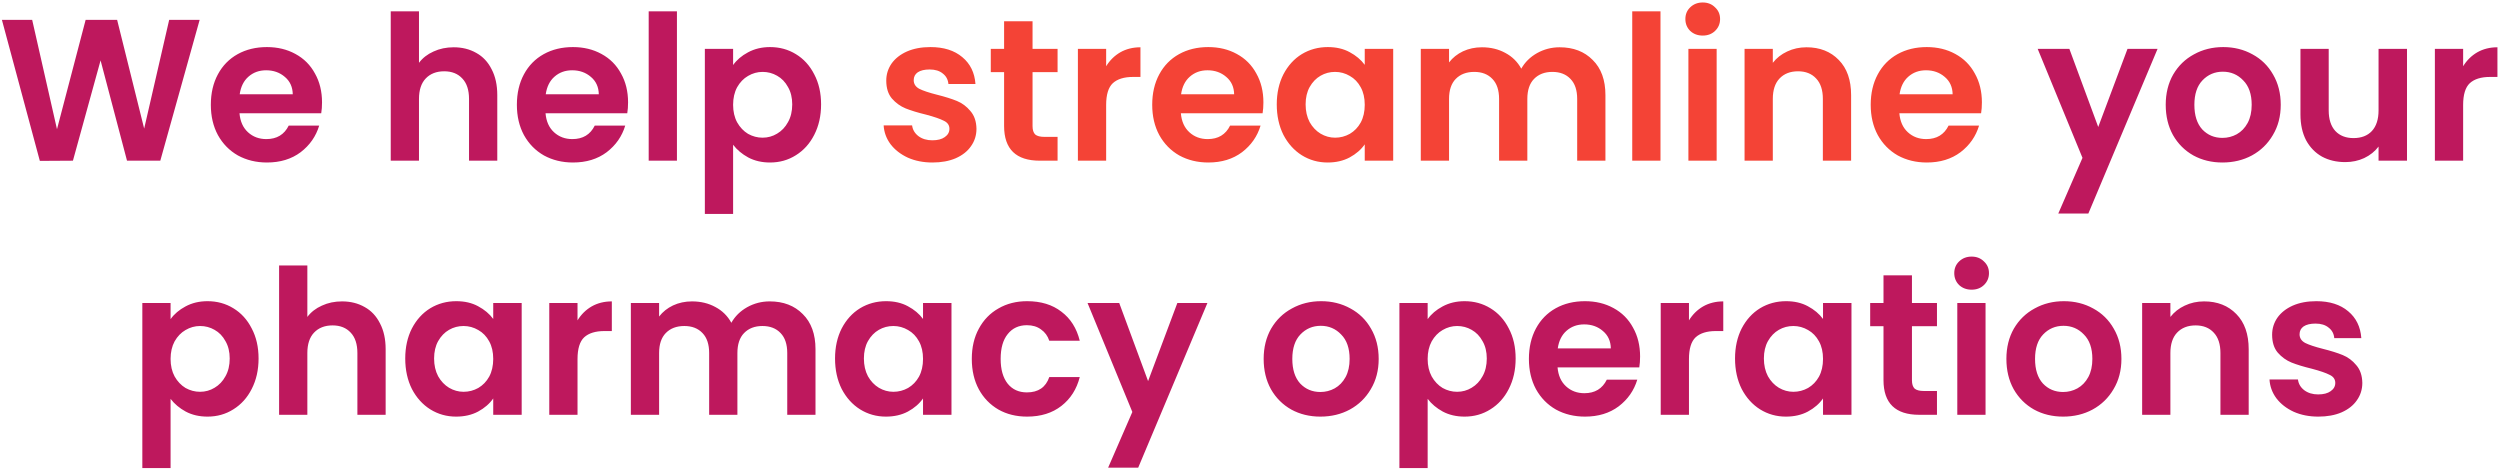 <svg width="669" height="126" viewBox="0 0 669 126" fill="none" xmlns="http://www.w3.org/2000/svg">
  <path d="M53.428 5.308L42.898 43H33.988L26.914 16.162L19.516 43L10.66 43.054L0.508 5.308H8.608L15.25 34.576L22.918 5.308H31.342L38.578 34.414L45.274 5.308H53.428ZM86.175 27.394C86.175 28.474 86.103 29.446 85.959 30.31H64.089C64.269 32.47 65.025 34.162 66.357 35.386C67.689 36.61 69.327 37.222 71.271 37.222C74.079 37.222 76.077 36.016 77.265 33.604H85.419C84.555 36.484 82.899 38.86 80.451 40.732C78.003 42.568 74.997 43.486 71.433 43.486C68.553 43.486 65.961 42.856 63.657 41.596C61.389 40.3 59.607 38.482 58.311 36.142C57.051 33.802 56.421 31.102 56.421 28.042C56.421 24.946 57.051 22.228 58.311 19.888C59.571 17.548 61.335 15.748 63.603 14.488C65.871 13.228 68.481 12.598 71.433 12.598C74.277 12.598 76.815 13.21 79.047 14.434C81.315 15.658 83.061 17.404 84.285 19.672C85.545 21.904 86.175 24.478 86.175 27.394ZM78.345 25.234C78.309 23.29 77.607 21.742 76.239 20.59C74.871 19.402 73.197 18.808 71.217 18.808C69.345 18.808 67.761 19.384 66.465 20.536C65.205 21.652 64.431 23.218 64.143 25.234H78.345ZM121.408 12.652C123.676 12.652 125.692 13.156 127.456 14.164C129.22 15.136 130.588 16.594 131.56 18.538C132.568 20.446 133.072 22.75 133.072 25.45V43H125.512V26.476C125.512 24.1 124.918 22.282 123.73 21.022C122.542 19.726 120.922 19.078 118.87 19.078C116.782 19.078 115.126 19.726 113.902 21.022C112.714 22.282 112.12 24.1 112.12 26.476V43H104.56V3.04H112.12V16.81C113.092 15.514 114.388 14.506 116.008 13.786C117.628 13.03 119.428 12.652 121.408 12.652ZM168.071 27.394C168.071 28.474 167.999 29.446 167.855 30.31H145.985C146.165 32.47 146.921 34.162 148.253 35.386C149.585 36.61 151.223 37.222 153.167 37.222C155.975 37.222 157.973 36.016 159.161 33.604H167.315C166.451 36.484 164.795 38.86 162.347 40.732C159.899 42.568 156.893 43.486 153.329 43.486C150.449 43.486 147.857 42.856 145.553 41.596C143.285 40.3 141.503 38.482 140.207 36.142C138.947 33.802 138.317 31.102 138.317 28.042C138.317 24.946 138.947 22.228 140.207 19.888C141.467 17.548 143.231 15.748 145.499 14.488C147.767 13.228 150.377 12.598 153.329 12.598C156.173 12.598 158.711 13.21 160.943 14.434C163.211 15.658 164.957 17.404 166.181 19.672C167.441 21.904 168.071 24.478 168.071 27.394ZM160.241 25.234C160.205 23.29 159.503 21.742 158.135 20.59C156.767 19.402 155.093 18.808 153.113 18.808C151.241 18.808 149.657 19.384 148.361 20.536C147.101 21.652 146.327 23.218 146.039 25.234H160.241ZM181.149 3.04V43H173.589V3.04H181.149ZM196.179 17.404C197.151 16.036 198.483 14.902 200.175 14.002C201.903 13.066 203.865 12.598 206.061 12.598C208.617 12.598 210.921 13.228 212.973 14.488C215.061 15.748 216.699 17.548 217.887 19.888C219.111 22.192 219.723 24.874 219.723 27.934C219.723 30.994 219.111 33.712 217.887 36.088C216.699 38.428 215.061 40.246 212.973 41.542C210.921 42.838 208.617 43.486 206.061 43.486C203.865 43.486 201.921 43.036 200.229 42.136C198.573 41.236 197.223 40.102 196.179 38.734V57.256H188.619V13.084H196.179V17.404ZM212.001 27.934C212.001 26.134 211.623 24.586 210.867 23.29C210.147 21.958 209.175 20.95 207.951 20.266C206.763 19.582 205.467 19.24 204.063 19.24C202.695 19.24 201.399 19.6 200.175 20.32C198.987 21.004 198.015 22.012 197.259 23.344C196.539 24.676 196.179 26.242 196.179 28.042C196.179 29.842 196.539 31.408 197.259 32.74C198.015 34.072 198.987 35.098 200.175 35.818C201.399 36.502 202.695 36.844 204.063 36.844C205.467 36.844 206.763 36.484 207.951 35.764C209.175 35.044 210.147 34.018 210.867 32.686C211.623 31.354 212.001 29.77 212.001 27.934ZM577.362 13.084L558.84 57.148H550.794L557.274 42.244L545.286 13.084H553.764L561.486 33.982L569.316 13.084H577.362ZM594.721 43.486C591.841 43.486 589.249 42.856 586.945 41.596C584.641 40.3 582.823 38.482 581.491 36.142C580.195 33.802 579.547 31.102 579.547 28.042C579.547 24.982 580.213 22.282 581.545 19.942C582.913 17.602 584.767 15.802 587.107 14.542C589.447 13.246 592.057 12.598 594.937 12.598C597.817 12.598 600.427 13.246 602.767 14.542C605.107 15.802 606.943 17.602 608.275 19.942C609.643 22.282 610.327 24.982 610.327 28.042C610.327 31.102 609.625 33.802 608.221 36.142C606.853 38.482 604.981 40.3 602.605 41.596C600.265 42.856 597.637 43.486 594.721 43.486ZM594.721 36.898C596.089 36.898 597.367 36.574 598.555 35.926C599.779 35.242 600.751 34.234 601.471 32.902C602.191 31.57 602.551 29.95 602.551 28.042C602.551 25.198 601.795 23.02 600.283 21.508C598.807 19.96 596.989 19.186 594.829 19.186C592.669 19.186 590.851 19.96 589.375 21.508C587.935 23.02 587.215 25.198 587.215 28.042C587.215 30.886 587.917 33.082 589.321 34.63C590.761 36.142 592.561 36.898 594.721 36.898ZM644.114 13.084V43H636.5V39.22C635.528 40.516 634.25 41.542 632.666 42.298C631.118 43.018 629.426 43.378 627.59 43.378C625.25 43.378 623.18 42.892 621.38 41.92C619.58 40.912 618.158 39.454 617.114 37.546C616.106 35.602 615.602 33.298 615.602 30.634V13.084H623.162V29.554C623.162 31.93 623.756 33.766 624.944 35.062C626.132 36.322 627.752 36.952 629.804 36.952C631.892 36.952 633.53 36.322 634.718 35.062C635.906 33.766 636.5 31.93 636.5 29.554V13.084H644.114ZM659.134 17.728C660.106 16.144 661.366 14.902 662.914 14.002C664.498 13.102 666.298 12.652 668.314 12.652V20.59H666.316C663.94 20.59 662.14 21.148 660.916 22.264C659.728 23.38 659.134 25.324 659.134 28.096V43H651.574V13.084H659.134V17.728ZM45.648 85.404C46.62 84.036 47.952 82.902 49.644 82.002C51.372 81.066 53.334 80.598 55.53 80.598C58.086 80.598 60.39 81.228 62.442 82.488C64.53 83.748 66.168 85.548 67.356 87.888C68.58 90.192 69.192 92.874 69.192 95.934C69.192 98.994 68.58 101.712 67.356 104.088C66.168 106.428 64.53 108.246 62.442 109.542C60.39 110.838 58.086 111.486 55.53 111.486C53.334 111.486 51.39 111.036 49.698 110.136C48.042 109.236 46.692 108.102 45.648 106.734V125.256H38.088V81.084H45.648V85.404ZM61.47 95.934C61.47 94.134 61.092 92.586 60.336 91.29C59.616 89.958 58.644 88.95 57.42 88.266C56.232 87.582 54.936 87.24 53.532 87.24C52.164 87.24 50.868 87.6 49.644 88.32C48.456 89.004 47.484 90.012 46.728 91.344C46.008 92.676 45.648 94.242 45.648 96.042C45.648 97.842 46.008 99.408 46.728 100.74C47.484 102.072 48.456 103.098 49.644 103.818C50.868 104.502 52.164 104.844 53.532 104.844C54.936 104.844 56.232 104.484 57.42 103.764C58.644 103.044 59.616 102.018 60.336 100.686C61.092 99.354 61.47 97.77 61.47 95.934ZM91.534 80.652C93.802 80.652 95.818 81.156 97.582 82.164C99.346 83.136 100.714 84.594 101.686 86.538C102.694 88.446 103.198 90.75 103.198 93.45V111H95.638V94.476C95.638 92.1 95.044 90.282 93.856 89.022C92.668 87.726 91.048 87.078 88.996 87.078C86.908 87.078 85.252 87.726 84.028 89.022C82.84 90.282 82.246 92.1 82.246 94.476V111H74.686V71.04H82.246V84.81C83.218 83.514 84.514 82.506 86.134 81.786C87.754 81.03 89.554 80.652 91.534 80.652ZM108.443 95.934C108.443 92.91 109.037 90.228 110.225 87.888C111.449 85.548 113.087 83.748 115.139 82.488C117.227 81.228 119.549 80.598 122.105 80.598C124.337 80.598 126.281 81.048 127.937 81.948C129.629 82.848 130.979 83.982 131.987 85.35V81.084H139.601V111H131.987V106.626C131.015 108.03 129.665 109.2 127.937 110.136C126.245 111.036 124.283 111.486 122.051 111.486C119.531 111.486 117.227 110.838 115.139 109.542C113.087 108.246 111.449 106.428 110.225 104.088C109.037 101.712 108.443 98.994 108.443 95.934ZM131.987 96.042C131.987 94.206 131.627 92.64 130.907 91.344C130.187 90.012 129.215 89.004 127.991 88.32C126.767 87.6 125.453 87.24 124.049 87.24C122.645 87.24 121.349 87.582 120.161 88.266C118.973 88.95 118.001 89.958 117.245 91.29C116.525 92.586 116.165 94.134 116.165 95.934C116.165 97.734 116.525 99.318 117.245 100.686C118.001 102.018 118.973 103.044 120.161 103.764C121.385 104.484 122.681 104.844 124.049 104.844C125.453 104.844 126.767 104.502 127.991 103.818C129.215 103.098 130.187 102.09 130.907 100.794C131.627 99.462 131.987 97.878 131.987 96.042ZM154.545 85.728C155.517 84.144 156.777 82.902 158.325 82.002C159.909 81.102 161.709 80.652 163.725 80.652V88.59H161.727C159.351 88.59 157.551 89.148 156.327 90.264C155.139 91.38 154.545 93.324 154.545 96.096V111H146.985V81.084H154.545V85.728ZM205.969 80.652C209.641 80.652 212.593 81.786 214.825 84.054C217.093 86.286 218.227 89.418 218.227 93.45V111H210.667V94.476C210.667 92.136 210.073 90.354 208.885 89.13C207.697 87.87 206.077 87.24 204.025 87.24C201.973 87.24 200.335 87.87 199.111 89.13C197.923 90.354 197.329 92.136 197.329 94.476V111H189.769V94.476C189.769 92.136 189.175 90.354 187.987 89.13C186.799 87.87 185.179 87.24 183.127 87.24C181.039 87.24 179.383 87.87 178.159 89.13C176.971 90.354 176.377 92.136 176.377 94.476V111H168.817V81.084H176.377V84.702C177.349 83.442 178.591 82.452 180.103 81.732C181.651 81.012 183.343 80.652 185.179 80.652C187.519 80.652 189.607 81.156 191.443 82.164C193.279 83.136 194.701 84.54 195.709 86.376C196.681 84.648 198.085 83.262 199.921 82.218C201.793 81.174 203.809 80.652 205.969 80.652ZM223.457 95.934C223.457 92.91 224.051 90.228 225.239 87.888C226.463 85.548 228.101 83.748 230.153 82.488C232.241 81.228 234.563 80.598 237.119 80.598C239.351 80.598 241.295 81.048 242.951 81.948C244.643 82.848 245.993 83.982 247.001 85.35V81.084H254.615V111H247.001V106.626C246.029 108.03 244.679 109.2 242.951 110.136C241.259 111.036 239.297 111.486 237.065 111.486C234.545 111.486 232.241 110.838 230.153 109.542C228.101 108.246 226.463 106.428 225.239 104.088C224.051 101.712 223.457 98.994 223.457 95.934ZM247.001 96.042C247.001 94.206 246.641 92.64 245.921 91.344C245.201 90.012 244.229 89.004 243.005 88.32C241.781 87.6 240.467 87.24 239.063 87.24C237.659 87.24 236.363 87.582 235.175 88.266C233.987 88.95 233.015 89.958 232.259 91.29C231.539 92.586 231.179 94.134 231.179 95.934C231.179 97.734 231.539 99.318 232.259 100.686C233.015 102.018 233.987 103.044 235.175 103.764C236.399 104.484 237.695 104.844 239.063 104.844C240.467 104.844 241.781 104.502 243.005 103.818C244.229 103.098 245.201 102.09 245.921 100.794C246.641 99.462 247.001 97.878 247.001 96.042ZM260.054 96.042C260.054 92.946 260.684 90.246 261.944 87.942C263.204 85.602 264.95 83.802 267.182 82.542C269.414 81.246 271.97 80.598 274.85 80.598C278.558 80.598 281.618 81.534 284.03 83.406C286.478 85.242 288.116 87.834 288.944 91.182H280.79C280.358 89.886 279.62 88.878 278.576 88.158C277.568 87.402 276.308 87.024 274.796 87.024C272.636 87.024 270.926 87.816 269.666 89.4C268.406 90.948 267.776 93.162 267.776 96.042C267.776 98.886 268.406 101.1 269.666 102.684C270.926 104.232 272.636 105.006 274.796 105.006C277.856 105.006 279.854 103.638 280.79 100.902H288.944C288.116 104.142 286.478 106.716 284.03 108.624C281.582 110.532 278.522 111.486 274.85 111.486C271.97 111.486 269.414 110.856 267.182 109.596C264.95 108.3 263.204 106.5 261.944 104.196C260.684 101.856 260.054 99.138 260.054 96.042ZM323.103 81.084L304.581 125.148H296.535L303.015 110.244L291.027 81.084H299.505L307.227 101.982L315.057 81.084H323.103ZM353.329 111.486C350.449 111.486 347.857 110.856 345.553 109.596C343.249 108.3 341.431 106.482 340.099 104.142C338.803 101.802 338.155 99.102 338.155 96.042C338.155 92.982 338.821 90.282 340.153 87.942C341.521 85.602 343.375 83.802 345.715 82.542C348.055 81.246 350.665 80.598 353.545 80.598C356.425 80.598 359.035 81.246 361.375 82.542C363.715 83.802 365.551 85.602 366.883 87.942C368.251 90.282 368.935 92.982 368.935 96.042C368.935 99.102 368.233 101.802 366.829 104.142C365.461 106.482 363.589 108.3 361.213 109.596C358.873 110.856 356.245 111.486 353.329 111.486ZM353.329 104.898C354.697 104.898 355.975 104.574 357.163 103.926C358.387 103.242 359.359 102.234 360.079 100.902C360.799 99.57 361.159 97.95 361.159 96.042C361.159 93.198 360.403 91.02 358.891 89.508C357.415 87.96 355.597 87.186 353.437 87.186C351.277 87.186 349.459 87.96 347.983 89.508C346.543 91.02 345.823 93.198 345.823 96.042C345.823 98.886 346.525 101.082 347.929 102.63C349.369 104.142 351.169 104.898 353.329 104.898ZM382.041 85.404C383.013 84.036 384.345 82.902 386.037 82.002C387.765 81.066 389.727 80.598 391.923 80.598C394.479 80.598 396.783 81.228 398.835 82.488C400.923 83.748 402.561 85.548 403.749 87.888C404.973 90.192 405.585 92.874 405.585 95.934C405.585 98.994 404.973 101.712 403.749 104.088C402.561 106.428 400.923 108.246 398.835 109.542C396.783 110.838 394.479 111.486 391.923 111.486C389.727 111.486 387.783 111.036 386.091 110.136C384.435 109.236 383.085 108.102 382.041 106.734V125.256H374.481V81.084H382.041V85.404ZM397.863 95.934C397.863 94.134 397.485 92.586 396.729 91.29C396.009 89.958 395.037 88.95 393.813 88.266C392.625 87.582 391.329 87.24 389.925 87.24C388.557 87.24 387.261 87.6 386.037 88.32C384.849 89.004 383.877 90.012 383.121 91.344C382.401 92.676 382.041 94.242 382.041 96.042C382.041 97.842 382.401 99.408 383.121 100.74C383.877 102.072 384.849 103.098 386.037 103.818C387.261 104.502 388.557 104.844 389.925 104.844C391.329 104.844 392.625 104.484 393.813 103.764C395.037 103.044 396.009 102.018 396.729 100.686C397.485 99.354 397.863 97.77 397.863 95.934ZM438.889 95.394C438.889 96.474 438.817 97.446 438.673 98.31H416.803C416.983 100.47 417.739 102.162 419.071 103.386C420.403 104.61 422.041 105.222 423.985 105.222C426.793 105.222 428.791 104.016 429.979 101.604H438.133C437.269 104.484 435.613 106.86 433.165 108.732C430.717 110.568 427.711 111.486 424.147 111.486C421.267 111.486 418.675 110.856 416.371 109.596C414.103 108.3 412.321 106.482 411.025 104.142C409.765 101.802 409.135 99.102 409.135 96.042C409.135 92.946 409.765 90.228 411.025 87.888C412.285 85.548 414.049 83.748 416.317 82.488C418.585 81.228 421.195 80.598 424.147 80.598C426.991 80.598 429.529 81.21 431.761 82.434C434.029 83.658 435.775 85.404 436.999 87.672C438.259 89.904 438.889 92.478 438.889 95.394ZM431.059 93.234C431.023 91.29 430.321 89.742 428.953 88.59C427.585 87.402 425.911 86.808 423.931 86.808C422.059 86.808 420.475 87.384 419.179 88.536C417.919 89.652 417.145 91.218 416.857 93.234H431.059ZM451.967 85.728C452.939 84.144 454.199 82.902 455.747 82.002C457.331 81.102 459.131 80.652 461.147 80.652V88.59H459.149C456.773 88.59 454.973 89.148 453.749 90.264C452.561 91.38 451.967 93.324 451.967 96.096V111H444.407V81.084H451.967V85.728ZM464.295 95.934C464.295 92.91 464.889 90.228 466.077 87.888C467.301 85.548 468.939 83.748 470.991 82.488C473.079 81.228 475.401 80.598 477.957 80.598C480.189 80.598 482.133 81.048 483.789 81.948C485.481 82.848 486.831 83.982 487.839 85.35V81.084H495.453V111H487.839V106.626C486.867 108.03 485.517 109.2 483.789 110.136C482.097 111.036 480.135 111.486 477.903 111.486C475.383 111.486 473.079 110.838 470.991 109.542C468.939 108.246 467.301 106.428 466.077 104.088C464.889 101.712 464.295 98.994 464.295 95.934ZM487.839 96.042C487.839 94.206 487.479 92.64 486.759 91.344C486.039 90.012 485.067 89.004 483.843 88.32C482.619 87.6 481.305 87.24 479.901 87.24C478.497 87.24 477.201 87.582 476.013 88.266C474.825 88.95 473.853 89.958 473.097 91.29C472.377 92.586 472.017 94.134 472.017 95.934C472.017 97.734 472.377 99.318 473.097 100.686C473.853 102.018 474.825 103.044 476.013 103.764C477.237 104.484 478.533 104.844 479.901 104.844C481.305 104.844 482.619 104.502 483.843 103.818C485.067 103.098 486.039 102.09 486.759 100.794C487.479 99.462 487.839 97.878 487.839 96.042ZM511.638 87.294V101.766C511.638 102.774 511.872 103.512 512.34 103.98C512.844 104.412 513.672 104.628 514.824 104.628H518.334V111H513.582C507.21 111 504.024 107.904 504.024 101.712V87.294H500.46V81.084H504.024V73.686H511.638V81.084H518.334V87.294H511.638ZM527.606 77.52C526.274 77.52 525.158 77.106 524.258 76.278C523.394 75.414 522.962 74.352 522.962 73.092C522.962 71.832 523.394 70.788 524.258 69.96C525.158 69.096 526.274 68.664 527.606 68.664C528.938 68.664 530.036 69.096 530.9 69.96C531.8 70.788 532.25 71.832 532.25 73.092C532.25 74.352 531.8 75.414 530.9 76.278C530.036 77.106 528.938 77.52 527.606 77.52ZM531.332 81.084V111H523.772V81.084H531.332ZM552.085 111.486C549.205 111.486 546.613 110.856 544.309 109.596C542.005 108.3 540.187 106.482 538.855 104.142C537.559 101.802 536.911 99.102 536.911 96.042C536.911 92.982 537.577 90.282 538.909 87.942C540.277 85.602 542.131 83.802 544.471 82.542C546.811 81.246 549.421 80.598 552.301 80.598C555.181 80.598 557.791 81.246 560.131 82.542C562.471 83.802 564.307 85.602 565.639 87.942C567.007 90.282 567.691 92.982 567.691 96.042C567.691 99.102 566.989 101.802 565.585 104.142C564.217 106.482 562.345 108.3 559.969 109.596C557.629 110.856 555.001 111.486 552.085 111.486ZM552.085 104.898C553.453 104.898 554.731 104.574 555.919 103.926C557.143 103.242 558.115 102.234 558.835 100.902C559.555 99.57 559.915 97.95 559.915 96.042C559.915 93.198 559.159 91.02 557.647 89.508C556.171 87.96 554.353 87.186 552.193 87.186C550.033 87.186 548.215 87.96 546.739 89.508C545.299 91.02 544.579 93.198 544.579 96.042C544.579 98.886 545.281 101.082 546.685 102.63C548.125 104.142 549.925 104.898 552.085 104.898ZM589.815 80.652C593.379 80.652 596.259 81.786 598.455 84.054C600.651 86.286 601.749 89.418 601.749 93.45V111H594.189V94.476C594.189 92.1 593.595 90.282 592.407 89.022C591.219 87.726 589.599 87.078 587.547 87.078C585.459 87.078 583.803 87.726 582.579 89.022C581.391 90.282 580.797 92.1 580.797 94.476V111H573.237V81.084H580.797V84.81C581.805 83.514 583.083 82.506 584.631 81.786C586.215 81.03 587.943 80.652 589.815 80.652ZM620.386 111.486C617.938 111.486 615.742 111.054 613.798 110.19C611.854 109.29 610.306 108.084 609.154 106.572C608.038 105.06 607.426 103.386 607.318 101.55H614.932C615.076 102.702 615.634 103.656 616.606 104.412C617.614 105.168 618.856 105.546 620.332 105.546C621.772 105.546 622.888 105.258 623.68 104.682C624.508 104.106 624.922 103.368 624.922 102.468C624.922 101.496 624.418 100.776 623.41 100.308C622.438 99.804 620.872 99.264 618.712 98.688C616.48 98.148 614.644 97.59 613.204 97.014C611.8 96.438 610.576 95.556 609.532 94.368C608.524 93.18 608.02 91.578 608.02 89.562C608.02 87.906 608.488 86.394 609.424 85.026C610.396 83.658 611.764 82.578 613.528 81.786C615.328 80.994 617.434 80.598 619.846 80.598C623.41 80.598 626.254 81.498 628.378 83.298C630.502 85.062 631.672 87.456 631.888 90.48H624.652C624.544 89.292 624.04 88.356 623.14 87.672C622.276 86.952 621.106 86.592 619.63 86.592C618.262 86.592 617.2 86.844 616.444 87.348C615.724 87.852 615.364 88.554 615.364 89.454C615.364 90.462 615.868 91.236 616.876 91.776C617.884 92.28 619.45 92.802 621.574 93.342C623.734 93.882 625.516 94.44 626.92 95.016C628.324 95.592 629.53 96.492 630.538 97.716C631.582 98.904 632.122 100.488 632.158 102.468C632.158 104.196 631.672 105.744 630.7 107.112C629.764 108.48 628.396 109.56 626.596 110.352C624.832 111.108 622.762 111.486 620.386 111.486Z" fill="#BE185D"/>
  <path d="M249.531 43.486C247.083 43.486 244.887 43.054 242.943 42.19C240.999 41.29 239.451 40.084 238.299 38.572C237.183 37.06 236.571 35.386 236.463 33.55H244.077C244.221 34.702 244.779 35.656 245.751 36.412C246.759 37.168 248.001 37.546 249.477 37.546C250.917 37.546 252.033 37.258 252.825 36.682C253.653 36.106 254.067 35.368 254.067 34.468C254.067 33.496 253.563 32.776 252.555 32.308C251.583 31.804 250.017 31.264 247.857 30.688C245.625 30.148 243.789 29.59 242.349 29.014C240.945 28.438 239.721 27.556 238.677 26.368C237.669 25.18 237.165 23.578 237.165 21.562C237.165 19.906 237.633 18.394 238.569 17.026C239.541 15.658 240.909 14.578 242.673 13.786C244.473 12.994 246.579 12.598 248.991 12.598C252.555 12.598 255.399 13.498 257.523 15.298C259.647 17.062 260.817 19.456 261.033 22.48H253.797C253.689 21.292 253.185 20.356 252.285 19.672C251.421 18.952 250.251 18.592 248.775 18.592C247.407 18.592 246.345 18.844 245.589 19.348C244.869 19.852 244.509 20.554 244.509 21.454C244.509 22.462 245.013 23.236 246.021 23.776C247.029 24.28 248.595 24.802 250.719 25.342C252.879 25.882 254.661 26.44 256.065 27.016C257.469 27.592 258.675 28.492 259.683 29.716C260.727 30.904 261.267 32.488 261.303 34.468C261.303 36.196 260.817 37.744 259.845 39.112C258.909 40.48 257.541 41.56 255.741 42.352C253.977 43.108 251.907 43.486 249.531 43.486ZM276.311 19.294V33.766C276.311 34.774 276.545 35.512 277.013 35.98C277.517 36.412 278.345 36.628 279.497 36.628H283.007V43H278.255C271.883 43 268.697 39.904 268.697 33.712V19.294H265.133V13.084H268.697V5.686H276.311V13.084H283.007V19.294H276.311ZM296.005 17.728C296.977 16.144 298.237 14.902 299.785 14.002C301.369 13.102 303.169 12.652 305.185 12.652V20.59H303.187C300.811 20.59 299.011 21.148 297.787 22.264C296.599 23.38 296.005 25.324 296.005 28.096V43H288.445V13.084H296.005V17.728ZM338.087 27.394C338.087 28.474 338.015 29.446 337.871 30.31H316.001C316.181 32.47 316.937 34.162 318.269 35.386C319.601 36.61 321.239 37.222 323.183 37.222C325.991 37.222 327.989 36.016 329.177 33.604H337.331C336.467 36.484 334.811 38.86 332.363 40.732C329.915 42.568 326.909 43.486 323.345 43.486C320.465 43.486 317.873 42.856 315.569 41.596C313.301 40.3 311.519 38.482 310.223 36.142C308.963 33.802 308.333 31.102 308.333 28.042C308.333 24.946 308.963 22.228 310.223 19.888C311.483 17.548 313.247 15.748 315.515 14.488C317.783 13.228 320.393 12.598 323.345 12.598C326.189 12.598 328.727 13.21 330.959 14.434C333.227 15.658 334.973 17.404 336.197 19.672C337.457 21.904 338.087 24.478 338.087 27.394ZM330.257 25.234C330.221 23.29 329.519 21.742 328.151 20.59C326.783 19.402 325.109 18.808 323.129 18.808C321.257 18.808 319.673 19.384 318.377 20.536C317.117 21.652 316.343 23.218 316.055 25.234H330.257ZM341.661 27.934C341.661 24.91 342.255 22.228 343.443 19.888C344.667 17.548 346.305 15.748 348.357 14.488C350.445 13.228 352.767 12.598 355.323 12.598C357.555 12.598 359.499 13.048 361.155 13.948C362.847 14.848 364.197 15.982 365.205 17.35V13.084H372.819V43H365.205V38.626C364.233 40.03 362.883 41.2 361.155 42.136C359.463 43.036 357.501 43.486 355.269 43.486C352.749 43.486 350.445 42.838 348.357 41.542C346.305 40.246 344.667 38.428 343.443 36.088C342.255 33.712 341.661 30.994 341.661 27.934ZM365.205 28.042C365.205 26.206 364.845 24.64 364.125 23.344C363.405 22.012 362.433 21.004 361.209 20.32C359.985 19.6 358.671 19.24 357.267 19.24C355.863 19.24 354.567 19.582 353.379 20.266C352.191 20.95 351.219 21.958 350.463 23.29C349.743 24.586 349.383 26.134 349.383 27.934C349.383 29.734 349.743 31.318 350.463 32.686C351.219 34.018 352.191 35.044 353.379 35.764C354.603 36.484 355.899 36.844 357.267 36.844C358.671 36.844 359.985 36.502 361.209 35.818C362.433 35.098 363.405 34.09 364.125 32.794C364.845 31.462 365.205 29.878 365.205 28.042ZM417.355 12.652C421.027 12.652 423.979 13.786 426.211 16.054C428.479 18.286 429.613 21.418 429.613 25.45V43H422.053V26.476C422.053 24.136 421.459 22.354 420.271 21.13C419.083 19.87 417.463 19.24 415.411 19.24C413.359 19.24 411.721 19.87 410.497 21.13C409.309 22.354 408.715 24.136 408.715 26.476V43H401.155V26.476C401.155 24.136 400.561 22.354 399.373 21.13C398.185 19.87 396.565 19.24 394.513 19.24C392.425 19.24 390.769 19.87 389.545 21.13C388.357 22.354 387.763 24.136 387.763 26.476V43H380.203V13.084H387.763V16.702C388.735 15.442 389.977 14.452 391.489 13.732C393.037 13.012 394.729 12.652 396.565 12.652C398.905 12.652 400.993 13.156 402.829 14.164C404.665 15.136 406.087 16.54 407.095 18.376C408.067 16.648 409.471 15.262 411.307 14.218C413.179 13.174 415.195 12.652 417.355 12.652ZM444.347 3.04V43H436.787V3.04H444.347ZM455.65 9.52C454.318 9.52 453.202 9.106 452.302 8.278C451.438 7.414 451.006 6.352 451.006 5.092C451.006 3.832 451.438 2.788 452.302 1.96C453.202 1.096 454.318 0.664 455.65 0.664C456.982 0.664 458.08 1.096 458.944 1.96C459.844 2.788 460.294 3.832 460.294 5.092C460.294 6.352 459.844 7.414 458.944 8.278C458.08 9.106 456.982 9.52 455.65 9.52ZM459.376 13.084V43H451.816V13.084H459.376ZM483.423 12.652C486.987 12.652 489.867 13.786 492.063 16.054C494.259 18.286 495.357 21.418 495.357 25.45V43H487.797V26.476C487.797 24.1 487.203 22.282 486.015 21.022C484.827 19.726 483.207 19.078 481.155 19.078C479.067 19.078 477.411 19.726 476.187 21.022C474.999 22.282 474.405 24.1 474.405 26.476V43H466.845V13.084H474.405V16.81C475.413 15.514 476.691 14.506 478.239 13.786C479.823 13.03 481.551 12.652 483.423 12.652ZM530.356 27.394C530.356 28.474 530.284 29.446 530.14 30.31H508.27C508.45 32.47 509.206 34.162 510.538 35.386C511.87 36.61 513.508 37.222 515.452 37.222C518.26 37.222 520.258 36.016 521.446 33.604H529.6C528.736 36.484 527.08 38.86 524.632 40.732C522.184 42.568 519.178 43.486 515.614 43.486C512.734 43.486 510.142 42.856 507.838 41.596C505.57 40.3 503.788 38.482 502.492 36.142C501.232 33.802 500.602 31.102 500.602 28.042C500.602 24.946 501.232 22.228 502.492 19.888C503.752 17.548 505.516 15.748 507.784 14.488C510.052 13.228 512.662 12.598 515.614 12.598C518.458 12.598 520.996 13.21 523.228 14.434C525.496 15.658 527.242 17.404 528.466 19.672C529.726 21.904 530.356 24.478 530.356 27.394ZM522.526 25.234C522.49 23.29 521.788 21.742 520.42 20.59C519.052 19.402 517.378 18.808 515.398 18.808C513.526 18.808 511.942 19.384 510.646 20.536C509.386 21.652 508.612 23.218 508.324 25.234H522.526Z" fill="#F44336"/>
</svg>
